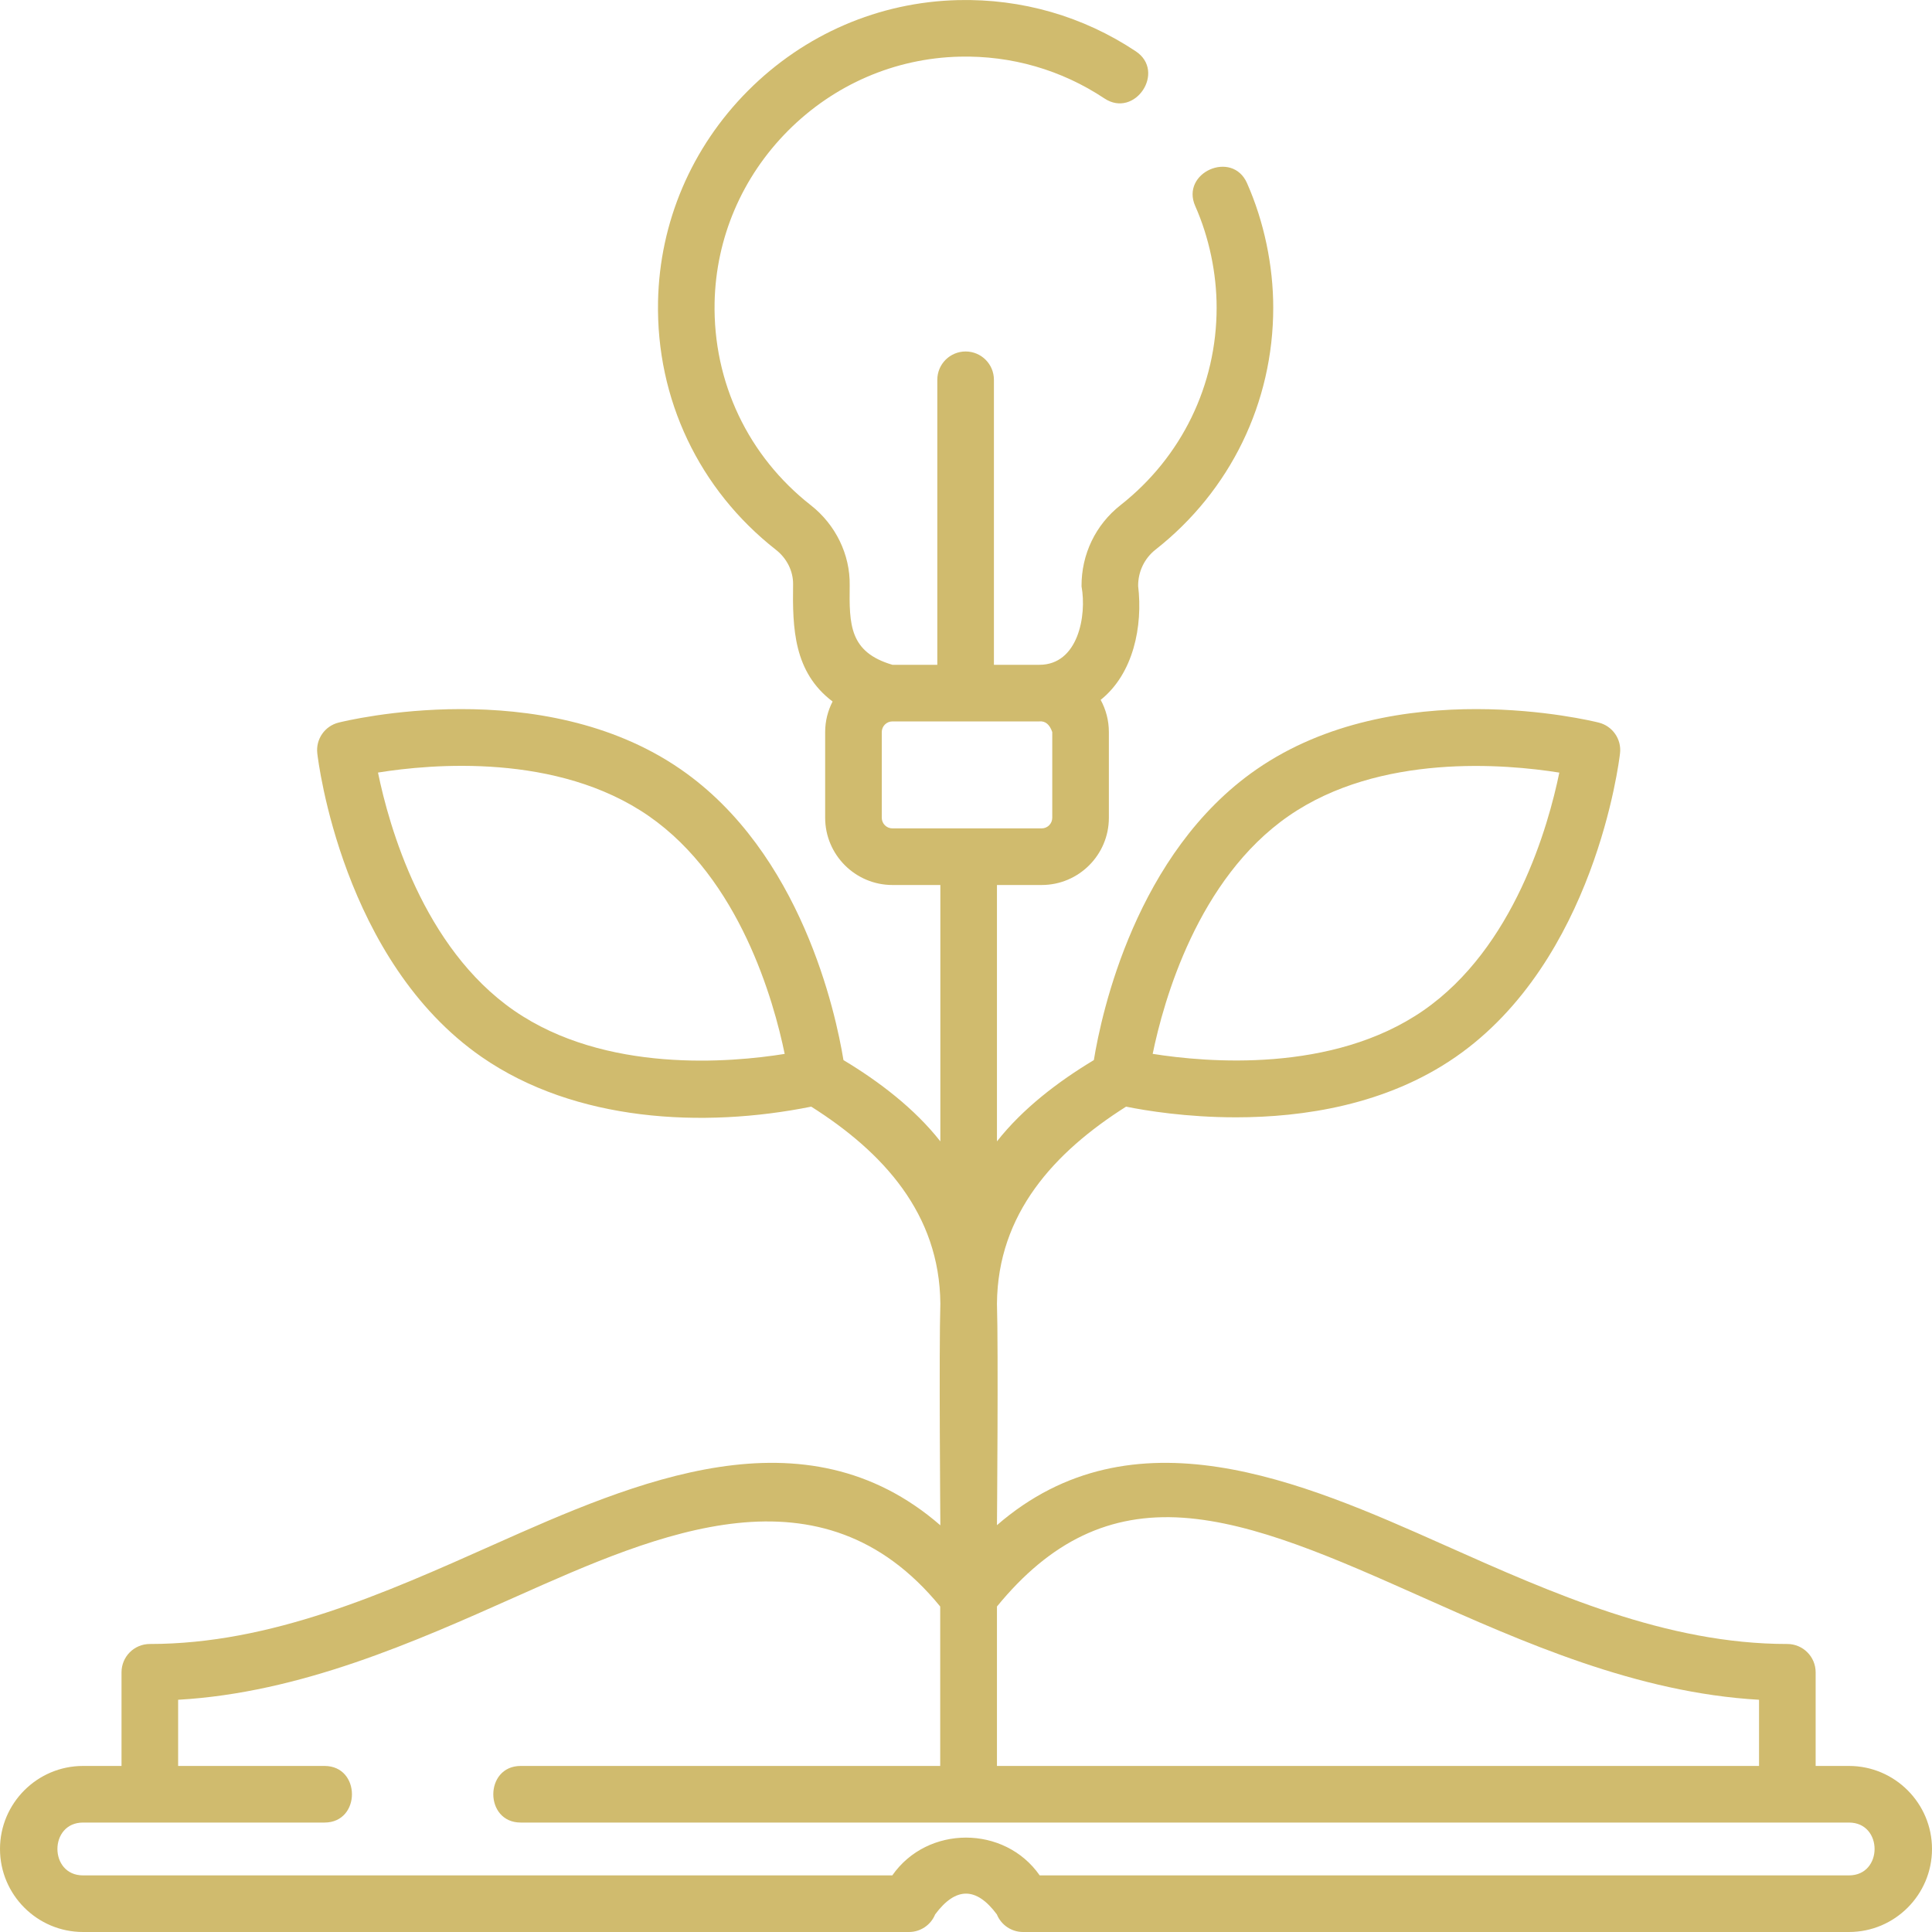 <svg width="40" height="40" viewBox="0 0 40 40" fill="none" xmlns="http://www.w3.org/2000/svg">
<g clip-path="url(#clip0_415_50)">
<path d="M38.281 36.562H37.591V34.623C37.591 34.3 37.328 34.037 37.005 34.037C34.497 34.037 32.158 32.994 29.895 31.985C26.949 30.671 23.454 29.137 20.641 31.577C20.641 31.577 20.671 27.941 20.641 26.99C20.656 25.128 21.828 23.853 23.314 22.912C23.724 22.995 24.566 23.133 25.59 23.133C26.977 23.133 28.698 22.879 30.134 21.886C33.017 19.892 33.521 15.771 33.541 15.596C33.575 15.305 33.387 15.033 33.102 14.961C32.931 14.918 28.898 13.935 26.015 15.929C23.519 17.655 22.806 20.974 22.647 21.948C21.908 22.392 21.174 22.952 20.641 23.631V18.323H21.566C22.334 18.323 22.958 17.699 22.958 16.931V15.157C22.958 14.915 22.896 14.688 22.788 14.49C23.468 13.947 23.663 12.963 23.564 12.132C23.562 11.835 23.694 11.559 23.927 11.377C25.474 10.16 26.361 8.335 26.361 6.37C26.361 5.499 26.171 4.588 25.818 3.791C25.511 3.099 24.439 3.573 24.746 4.266C25.034 4.916 25.189 5.659 25.189 6.37C25.189 7.973 24.465 9.462 23.202 10.456C22.683 10.863 22.388 11.477 22.392 12.139C22.503 12.748 22.321 13.764 21.52 13.764H20.578V7.863C20.578 7.539 20.316 7.277 19.992 7.277C19.668 7.277 19.406 7.539 19.406 7.863V13.764H18.477C17.583 13.501 17.582 12.932 17.592 12.116C17.602 11.482 17.301 10.863 16.788 10.461C15.489 9.443 14.763 7.913 14.795 6.265C14.822 4.929 15.361 3.665 16.315 2.707C17.268 1.75 18.529 1.205 19.866 1.173C20.939 1.147 21.977 1.447 22.866 2.038C23.497 2.457 24.146 1.482 23.515 1.062C22.425 0.337 21.154 -0.029 19.838 0.002C18.198 0.041 16.652 0.708 15.484 1.881C14.317 3.053 13.656 4.602 13.624 6.242C13.584 8.262 14.474 10.136 16.065 11.383C16.292 11.56 16.424 11.828 16.42 12.098C16.407 13.008 16.431 13.915 17.238 14.524C17.14 14.714 17.084 14.929 17.084 15.156V16.931C17.084 17.698 17.709 18.323 18.477 18.323H19.469V23.631C18.936 22.952 18.202 22.392 17.463 21.948C17.303 20.974 16.591 17.654 14.095 15.929C11.212 13.935 7.179 14.918 7.008 14.961C6.723 15.033 6.536 15.304 6.569 15.596C6.589 15.771 7.093 19.892 9.976 21.886C11.909 23.223 14.552 23.363 16.796 22.912C18.282 23.853 19.454 25.128 19.469 26.989C19.439 27.94 19.469 31.58 19.469 31.58C16.655 29.136 13.159 30.67 10.211 31.985C7.949 32.994 5.609 34.037 3.102 34.037C2.778 34.037 2.516 34.299 2.516 34.623V36.562H1.719C0.771 36.562 0 37.334 0 38.281C0 39.229 0.771 40 1.719 40H18.819C19.057 40 19.271 39.856 19.361 39.636C19.787 39.062 20.213 39.062 20.639 39.636C20.729 39.856 20.943 40 21.181 40H38.281C39.229 40 40 39.229 40 38.281C40 37.334 39.229 36.562 38.281 36.562ZM26.681 16.893C28.566 15.589 31.175 15.819 32.284 15.996C32.058 17.096 31.352 19.619 29.468 20.922C27.583 22.226 24.973 21.995 23.865 21.819C24.091 20.719 24.797 18.196 26.681 16.893ZM18.256 16.931V15.157C18.256 15.035 18.355 14.936 18.477 14.936H21.52C21.643 14.925 21.732 14.999 21.786 15.157V16.931C21.786 17.052 21.688 17.151 21.566 17.151H18.477C18.355 17.151 18.256 17.052 18.256 16.931ZM10.642 20.922C8.757 19.618 8.051 17.094 7.826 15.995C8.932 15.817 11.537 15.585 13.429 16.893C15.314 18.197 16.02 20.721 16.246 21.82C15.139 21.998 12.534 22.23 10.642 20.922ZM24.493 31.423C25.989 31.526 27.654 32.269 29.418 33.055C31.521 33.993 33.884 35.047 36.419 35.192V36.562H20.641V33.261C21.75 31.904 22.978 31.319 24.493 31.423ZM38.281 38.828H21.526C20.799 37.785 19.201 37.785 18.474 38.828H1.719C1.012 38.828 1.012 37.734 1.719 37.734H6.719C7.476 37.734 7.476 36.562 6.719 36.562H3.688V35.192C6.223 35.047 8.586 33.993 10.689 33.055C13.652 31.733 17.008 30.251 19.466 33.261V36.562H10.781C10.024 36.562 10.024 37.734 10.781 37.734H20.052H38.281C38.988 37.734 38.988 38.828 38.281 38.828Z" fill="#D0BB6E"/>
</g>
<defs>
<clipPath id="clip0_415_50">
<rect width="40" height="40" fill="white"/>
</clipPath>
</defs>
</svg>
